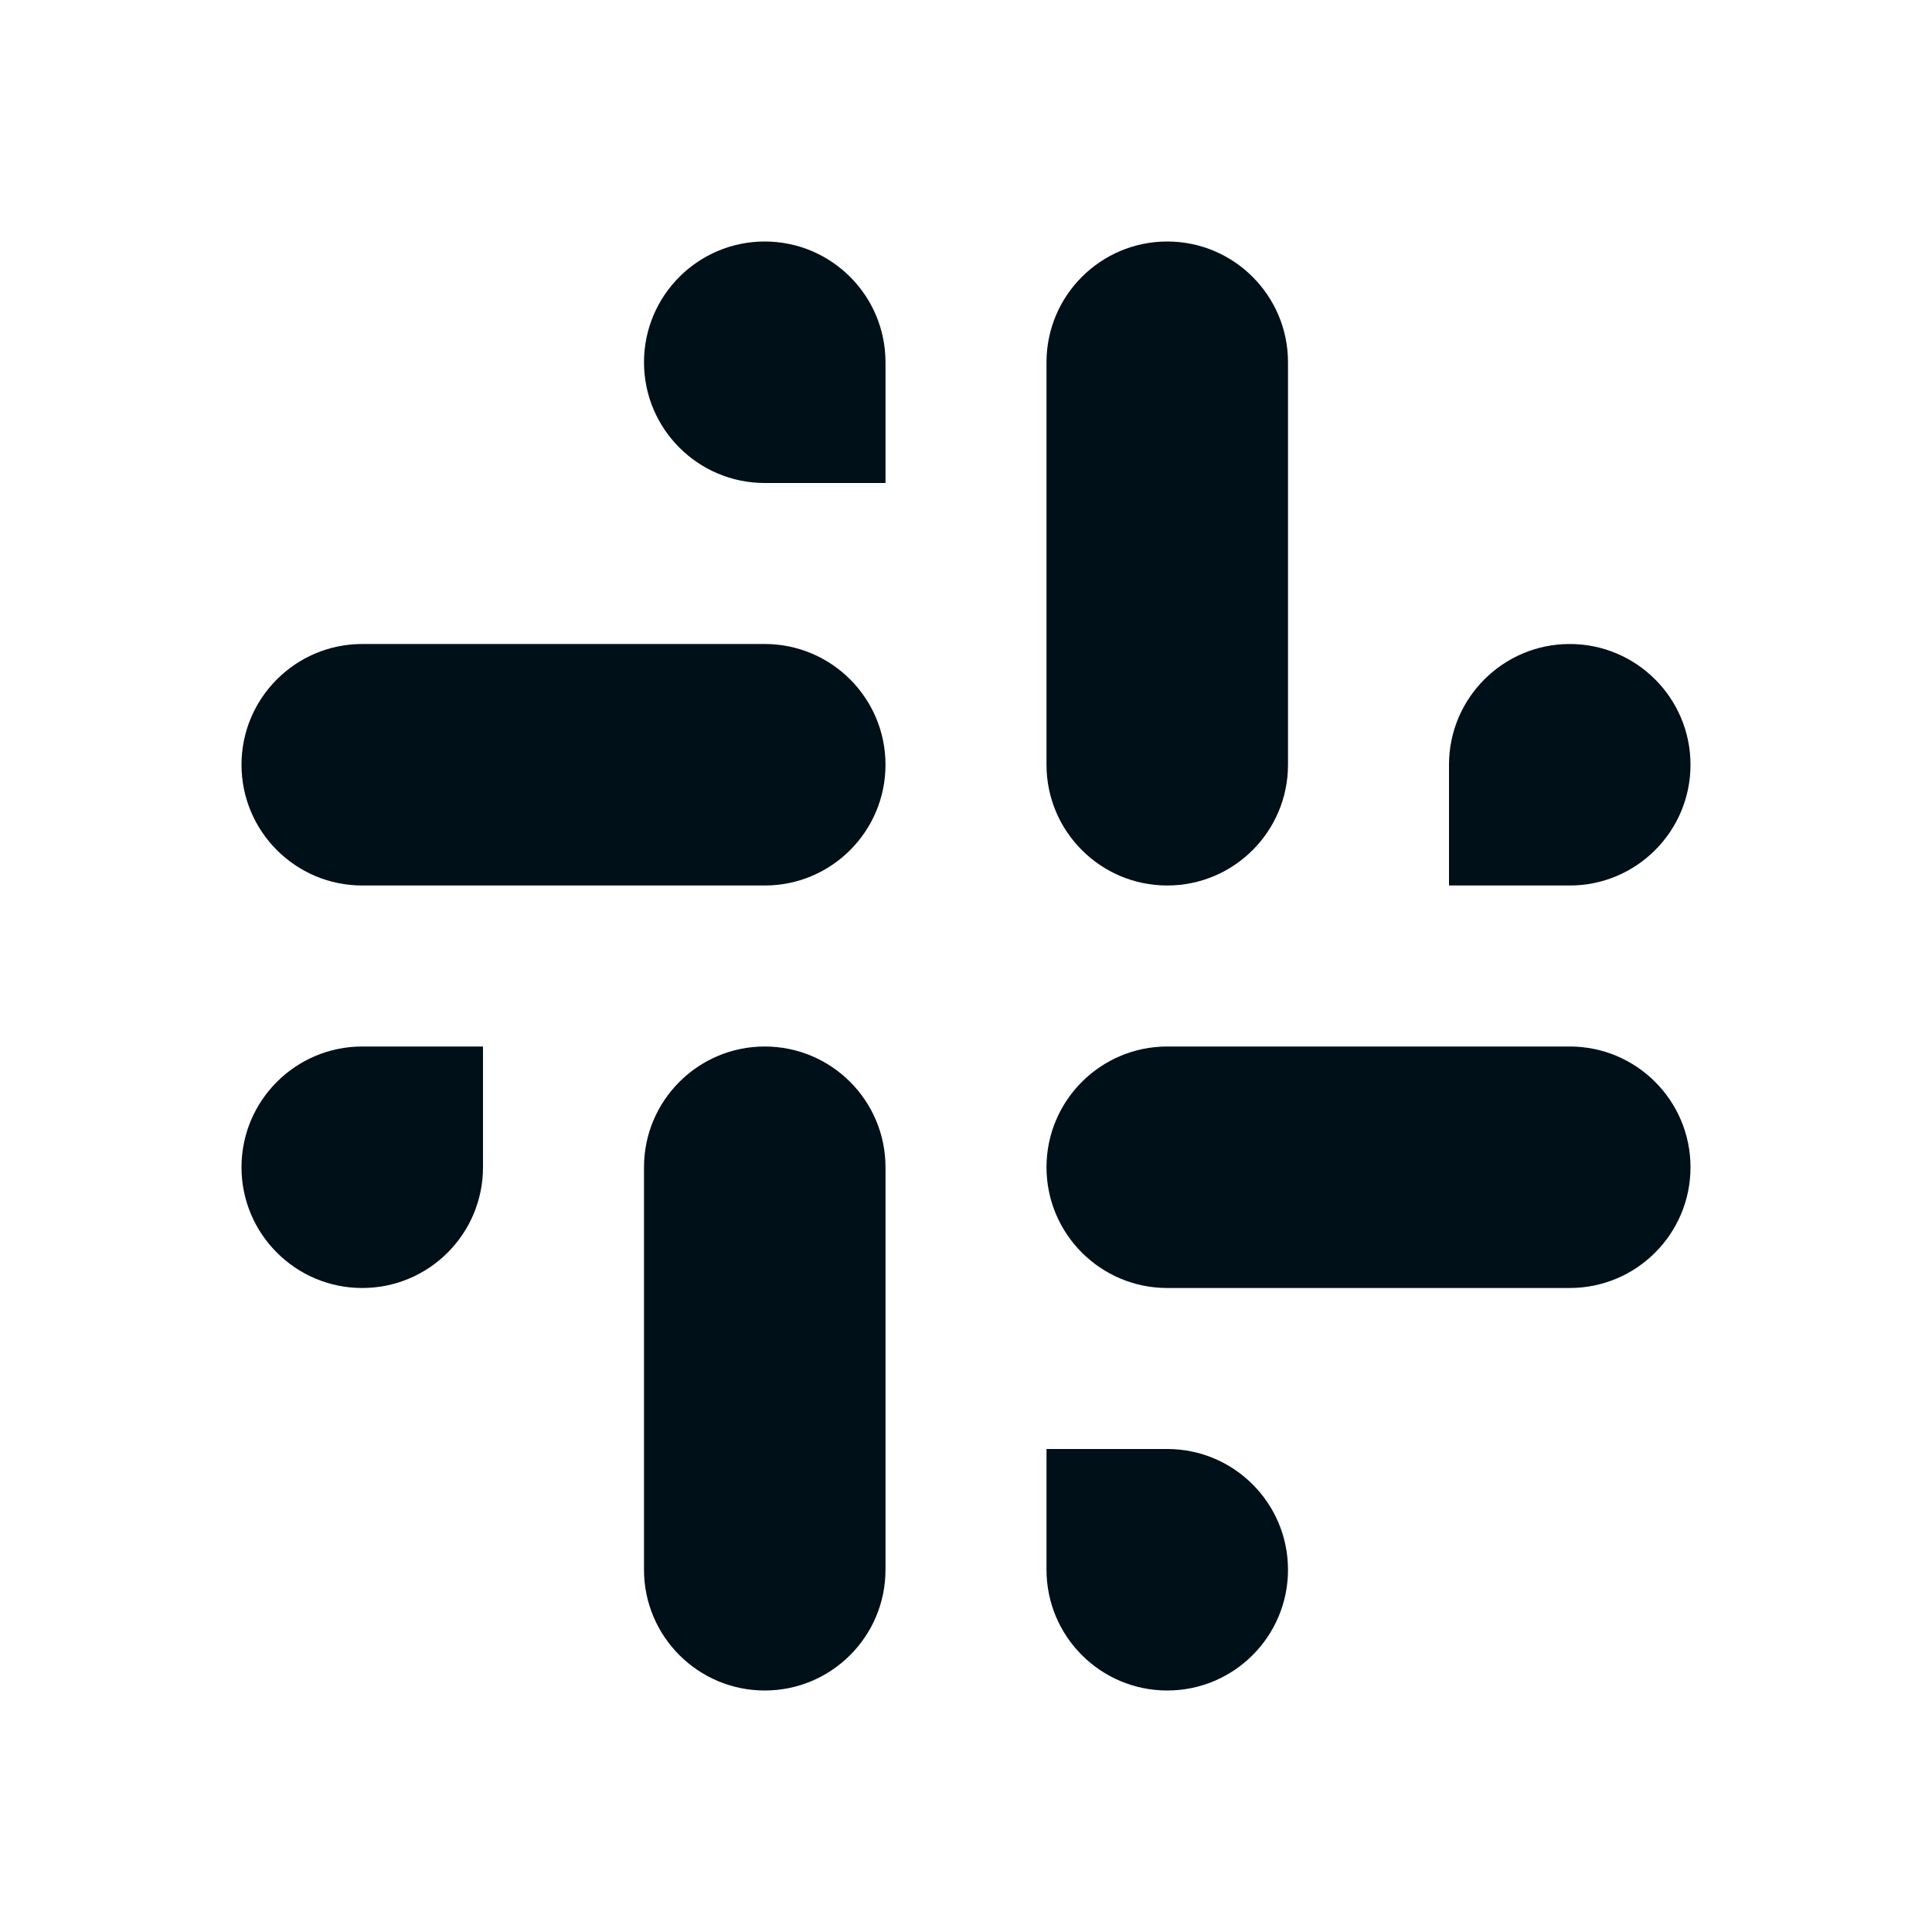 <svg width="24" height="24" viewBox="0 0 24 24" fill="none" xmlns="http://www.w3.org/2000/svg">
<path fill-rule="evenodd" clip-rule="evenodd" d="M16 4.5C16 3.672 15.328 3 14.5 3C13.672 3 13 3.672 13 4.5V9.5C13 10.328 13.672 11 14.5 11C15.328 11 16 10.328 16 9.5V4.5ZM6 13H4.5C3.672 13 3 13.672 3 14.5C3 15.328 3.672 16 4.5 16C5.328 16 6 15.328 6 14.5V13ZM13 18H14.5C15.328 18 16 18.672 16 19.5C16 20.328 15.328 21 14.5 21C13.672 21 13 20.328 13 19.5V18ZM19.5 13H14.5C13.672 13 13 13.672 13 14.5C13 15.328 13.672 16 14.5 16H19.5C20.328 16 21 15.328 21 14.5C21 13.672 20.328 13 19.5 13ZM19.5 8C20.328 8 21 8.672 21 9.5C21 10.328 20.328 11 19.5 11H18V9.5C18 8.672 18.672 8 19.5 8ZM9.5 8H4.5C3.672 8 3 8.672 3 9.5C3 10.328 3.672 11 4.5 11H9.5C10.328 11 11 10.328 11 9.5C11 8.672 10.328 8 9.5 8ZM9.5 3C10.328 3 11 3.672 11 4.5V6H9.5C8.672 6 8 5.328 8 4.5C8 3.672 8.672 3 9.5 3ZM11 14.5C11 13.672 10.328 13 9.5 13C8.672 13 8 13.672 8 14.5V19.5C8 20.328 8.672 21 9.5 21C10.328 21 11 20.328 11 19.5V14.5Z" fill="#001018"/>
</svg>
